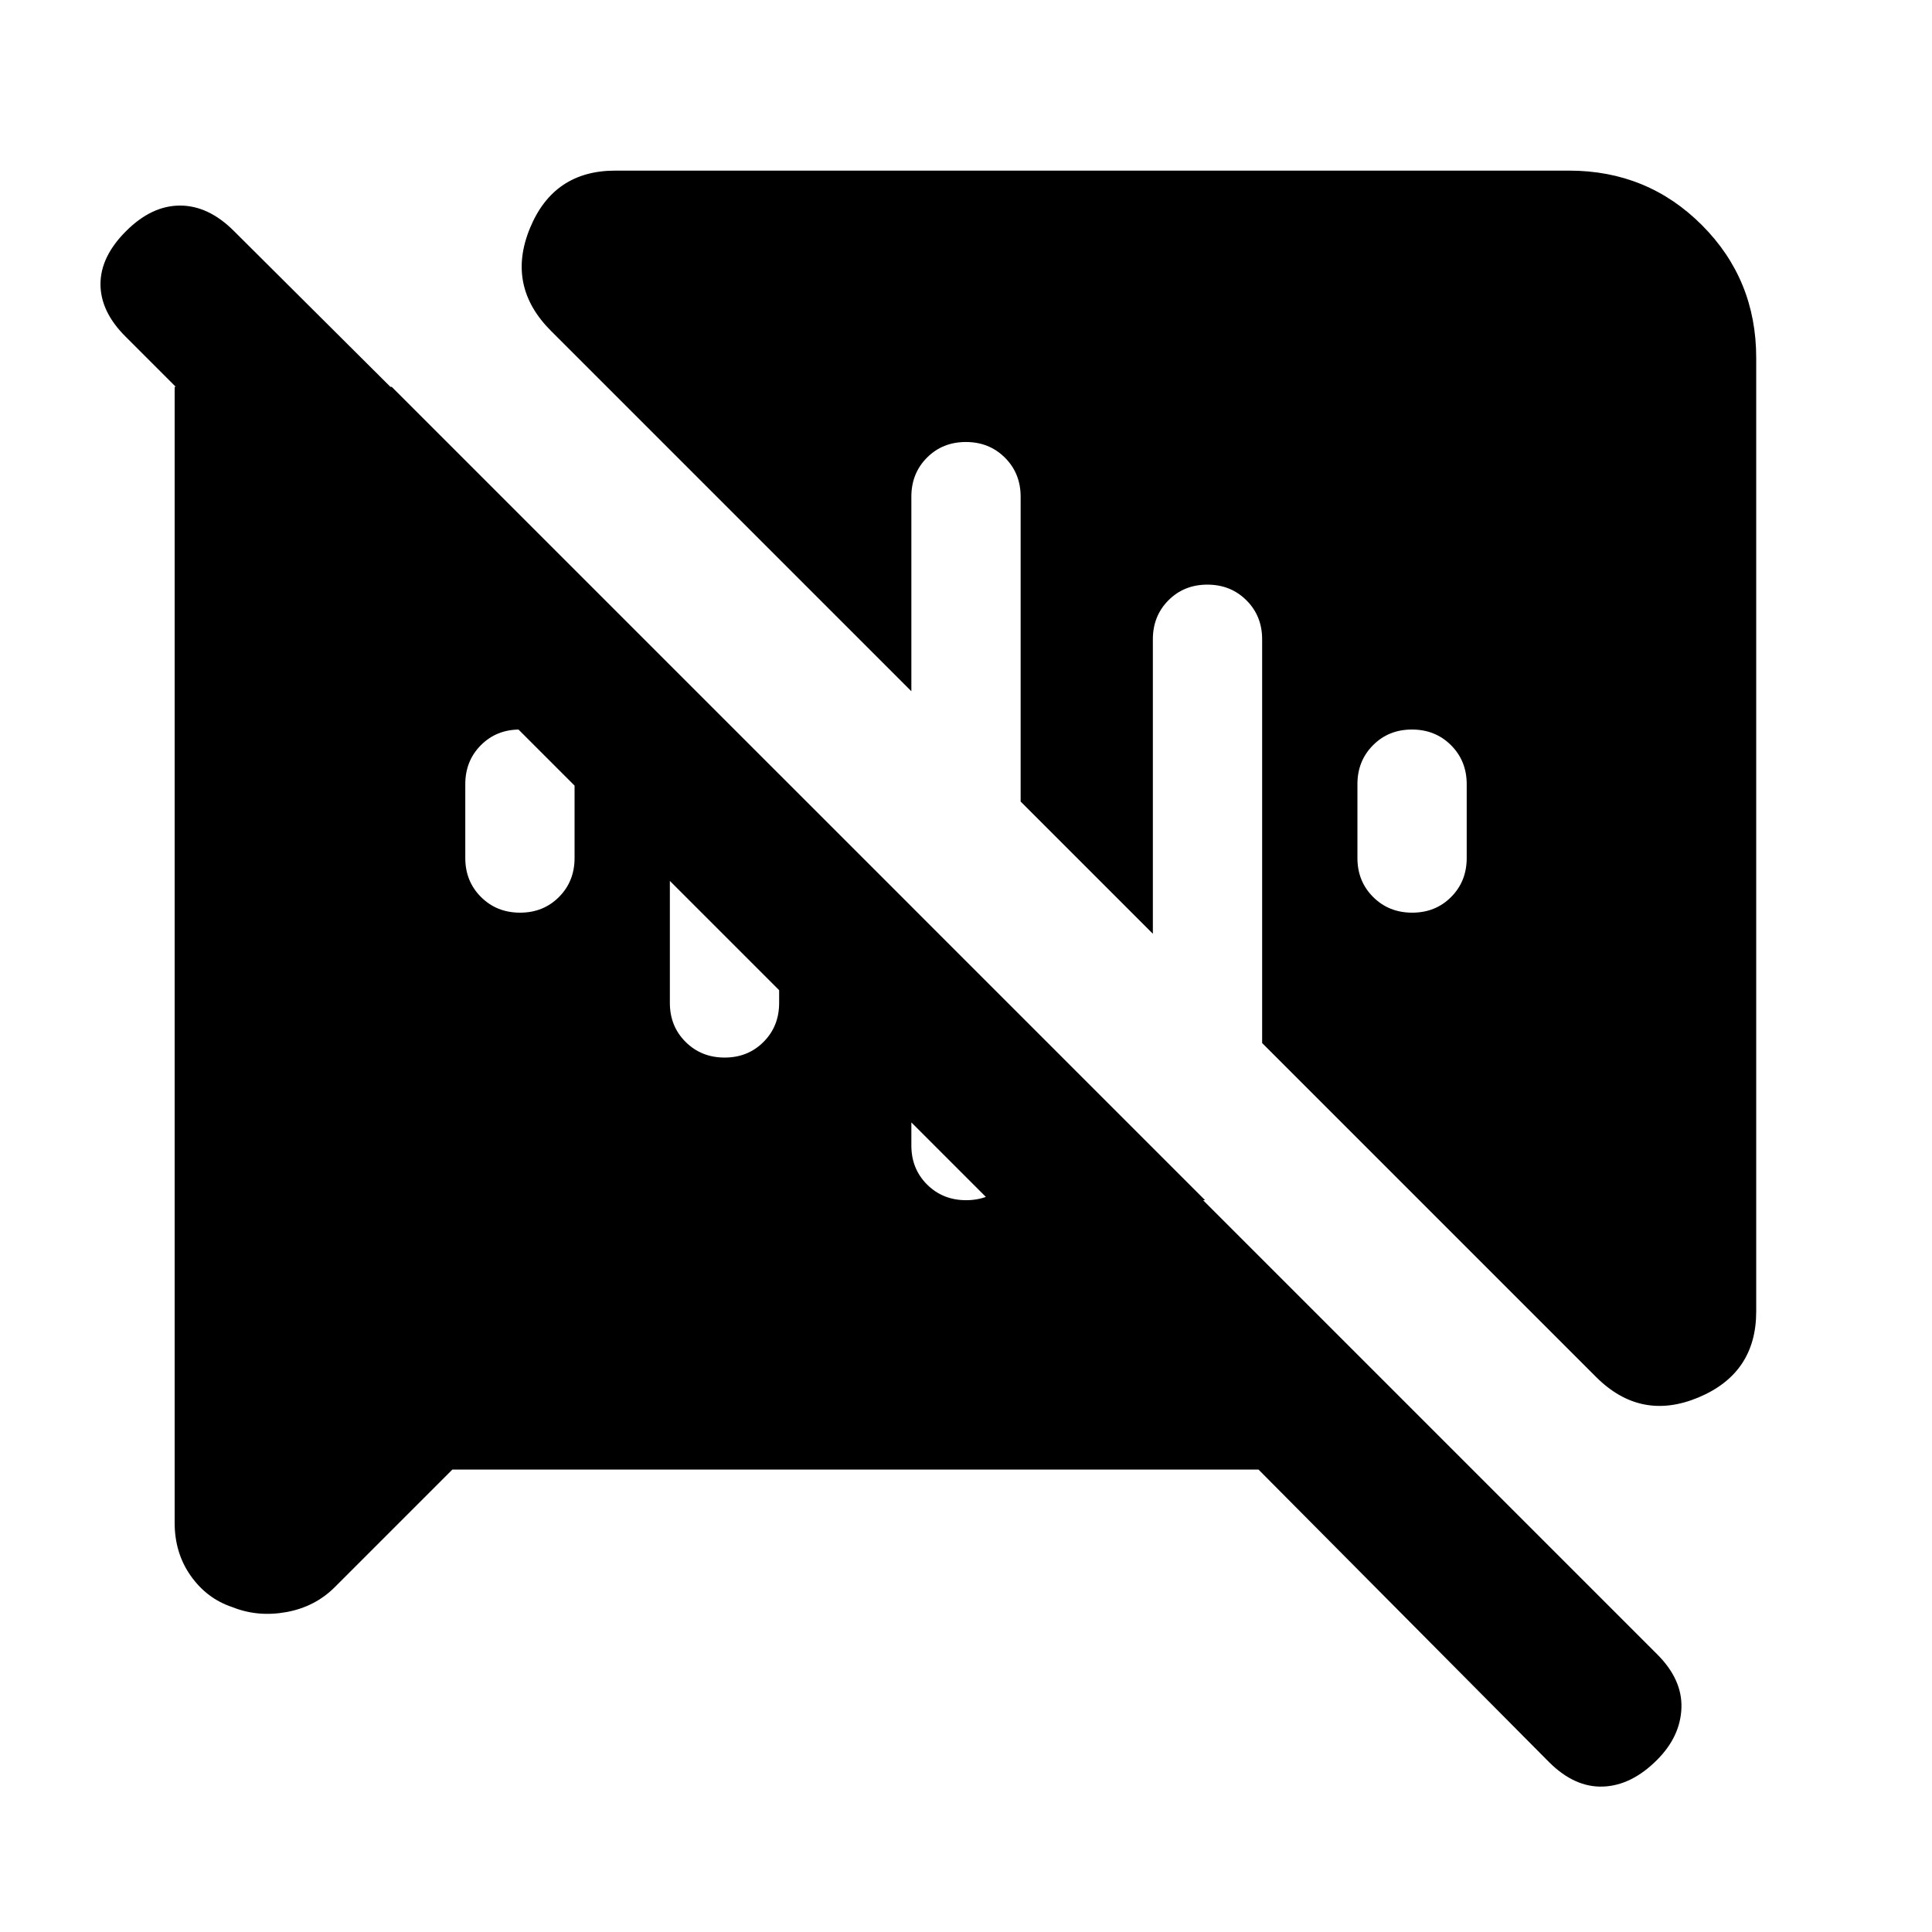 <svg xmlns="http://www.w3.org/2000/svg" height="20" viewBox="0 -960 960 960" width="20"><path d="M258.41-506.5q11.6 0 19.34-7.79 7.75-7.78 7.75-19.36v-36.7q0-11.58-7.8-19.36-7.81-7.79-19.41-7.79-11.6 0-19.35 7.79-7.74 7.78-7.74 19.36v36.7q0 11.58 7.8 19.36 7.8 7.79 19.41 7.79Zm443.3 0q11.6 0 19.35-7.79 7.74-7.78 7.74-19.36v-36.7q0-11.58-7.8-19.36-7.8-7.79-19.41-7.79-11.6 0-19.34 7.79-7.75 7.78-7.75 19.36v36.7q0 11.58 7.8 19.36 7.81 7.79 19.41 7.79ZM115.45-161.43q-12.65-4.2-20.66-15.53-8.01-11.33-8.01-26.41v-564.41h107.87L598.8-363.63H491.5L62.26-792.87q-12.33-12.33-12.33-25.96t12.7-26.32q12.69-12.7 26.83-12.7 14.13 0 26.78 12.65l216.61 215.69v167.86q0 11.58 7.8 19.36 7.81 7.79 19.41 7.79 11.6 0 19.35-7.79 7.74-7.78 7.74-19.36v-113.63l65.7 65.69v118.81q0 11.57 7.8 19.36 7.81 7.79 19.41 7.79 11.6 0 19.35-7.79 7.74-7.79 7.74-19.36v-63.5l316.33 316.33q12.54 12.54 12.01 26.7-.53 14.16-12.16 25.79-12.7 12.7-26.83 13.2-14.13.5-26.83-12.2L625.35-229.78H224.78l-58.39 58.39q-9.82 9.82-24.06 12.42-14.24 2.6-26.88-2.46Zm677.59-114.4L627.15-441.72v-200.63q0-11.58-7.8-19.36-7.81-7.79-19.41-7.79-11.6 0-19.35 7.79-7.74 7.78-7.74 19.36v146.33l-65.7-65.7v-151.5q0-11.57-7.8-19.36-7.81-7.79-19.41-7.79-11.6 0-19.35 7.79-7.74 7.79-7.74 19.36v96.7L273.76-795.61q-22.22-22.22-10.47-50.91 11.75-28.7 42.45-28.7h473.91q38.94 0 65.97 27.03t27.03 65.97v473.91q0 30.67-28.69 42.69-28.7 12.01-50.92-10.21Z"/></svg>